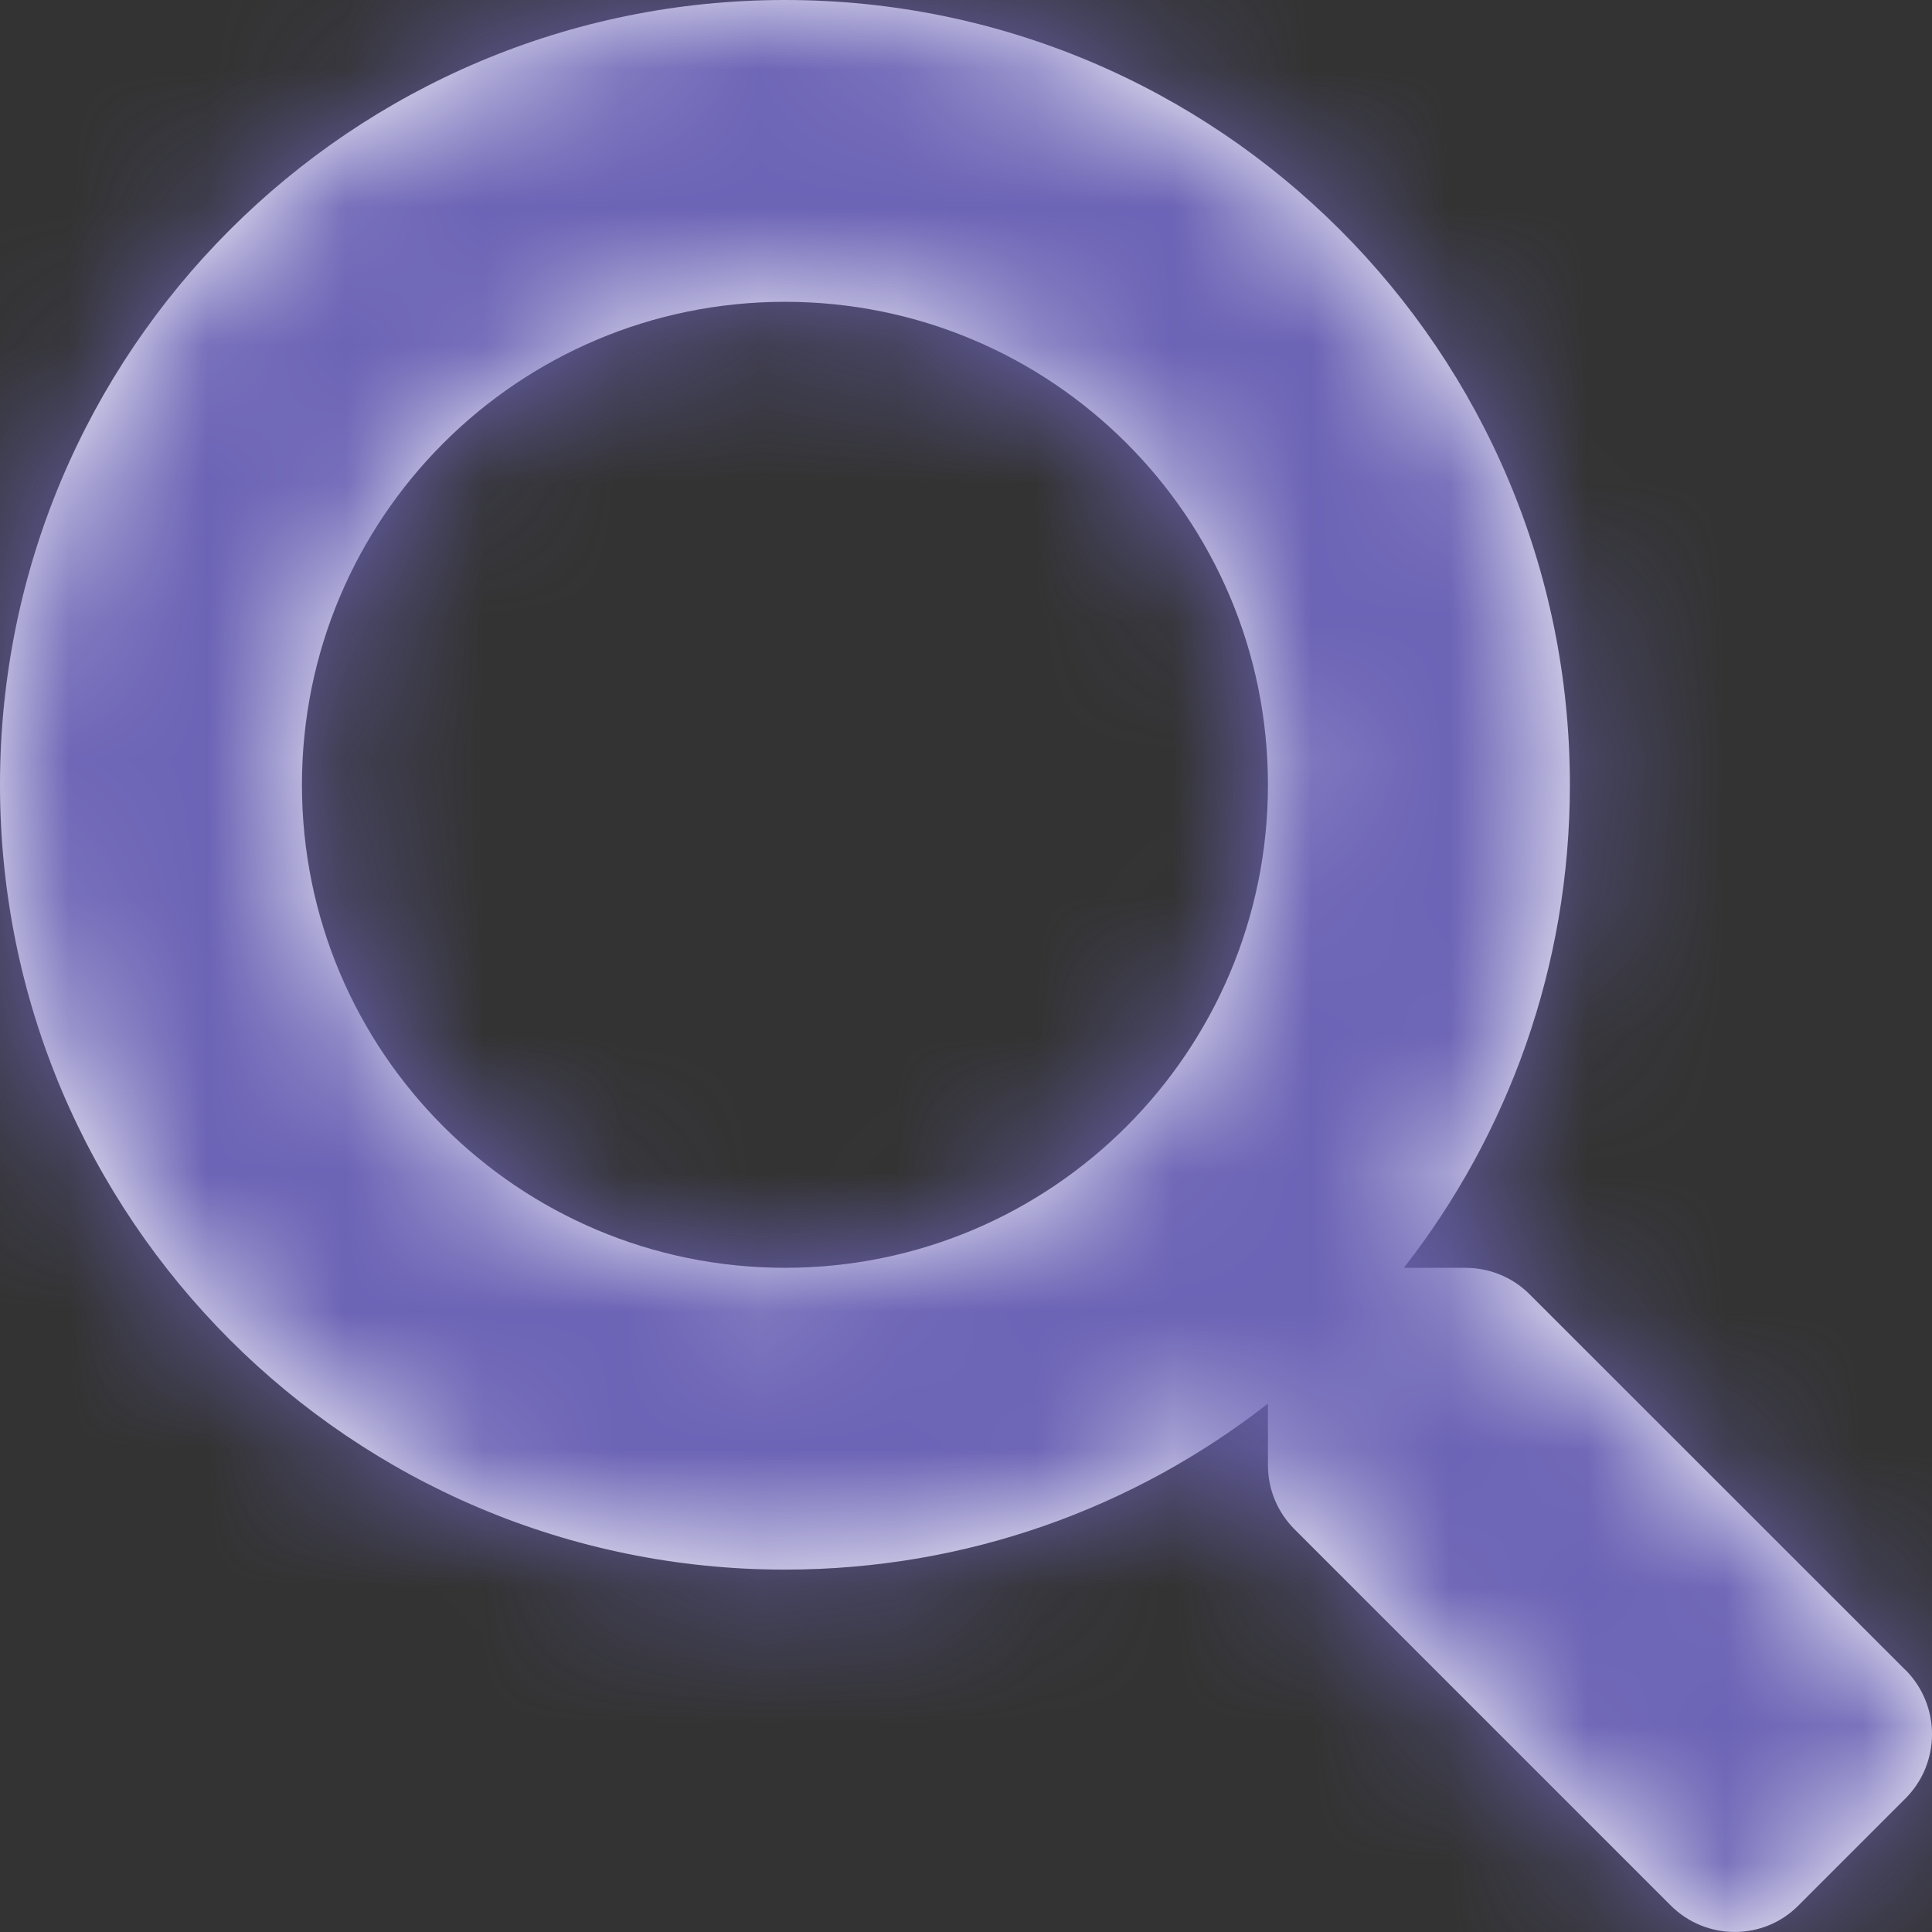 <svg xmlns="http://www.w3.org/2000/svg" xmlns:xlink="http://www.w3.org/1999/xlink" width="14" height="14" viewBox="0 0 14 14">
    <rect x="0" y="0" width="14" height="14" fill="#333333" stroke="none"/>
    <defs>
        <path id="hp3pib2xla" d="M13.81 12.104l-2.727-2.726c-.123-.123-.29-.191-.465-.191h-.445c.754-.966 1.203-2.18 1.203-3.5C11.376 2.545 8.83 0 5.688 0S0 2.545 0 5.687c0 3.141 2.546 5.687 5.688 5.687 1.32 0 2.535-.449 3.5-1.203v.446c0 .175.069.341.192.464l2.726 2.726c.257.257.673.257.927 0l.774-.774c.257-.257.257-.672.003-.93zM5.688 9.187c-1.933 0-3.5-1.564-3.5-3.5 0-1.933 1.564-3.5 3.5-3.5 1.933 0 3.5 1.564 3.5 3.5 0 1.933-1.564 3.5-3.5 3.5z"/>
    </defs>
    <g fill="none" fill-rule="evenodd">
        <mask id="o82vcwysmb" fill="#fff">
            <use xlink:href="#hp3pib2xla"/>
        </mask>
        <use fill="#FFF" fill-rule="nonzero" opacity=".75" xlink:href="#hp3pib2xla"/>
        <g fill="#6B63B5" mask="url(#o82vcwysmb)">
            <path d="M0 0H14V14H0z"/>
        </g>
    </g>
</svg>
